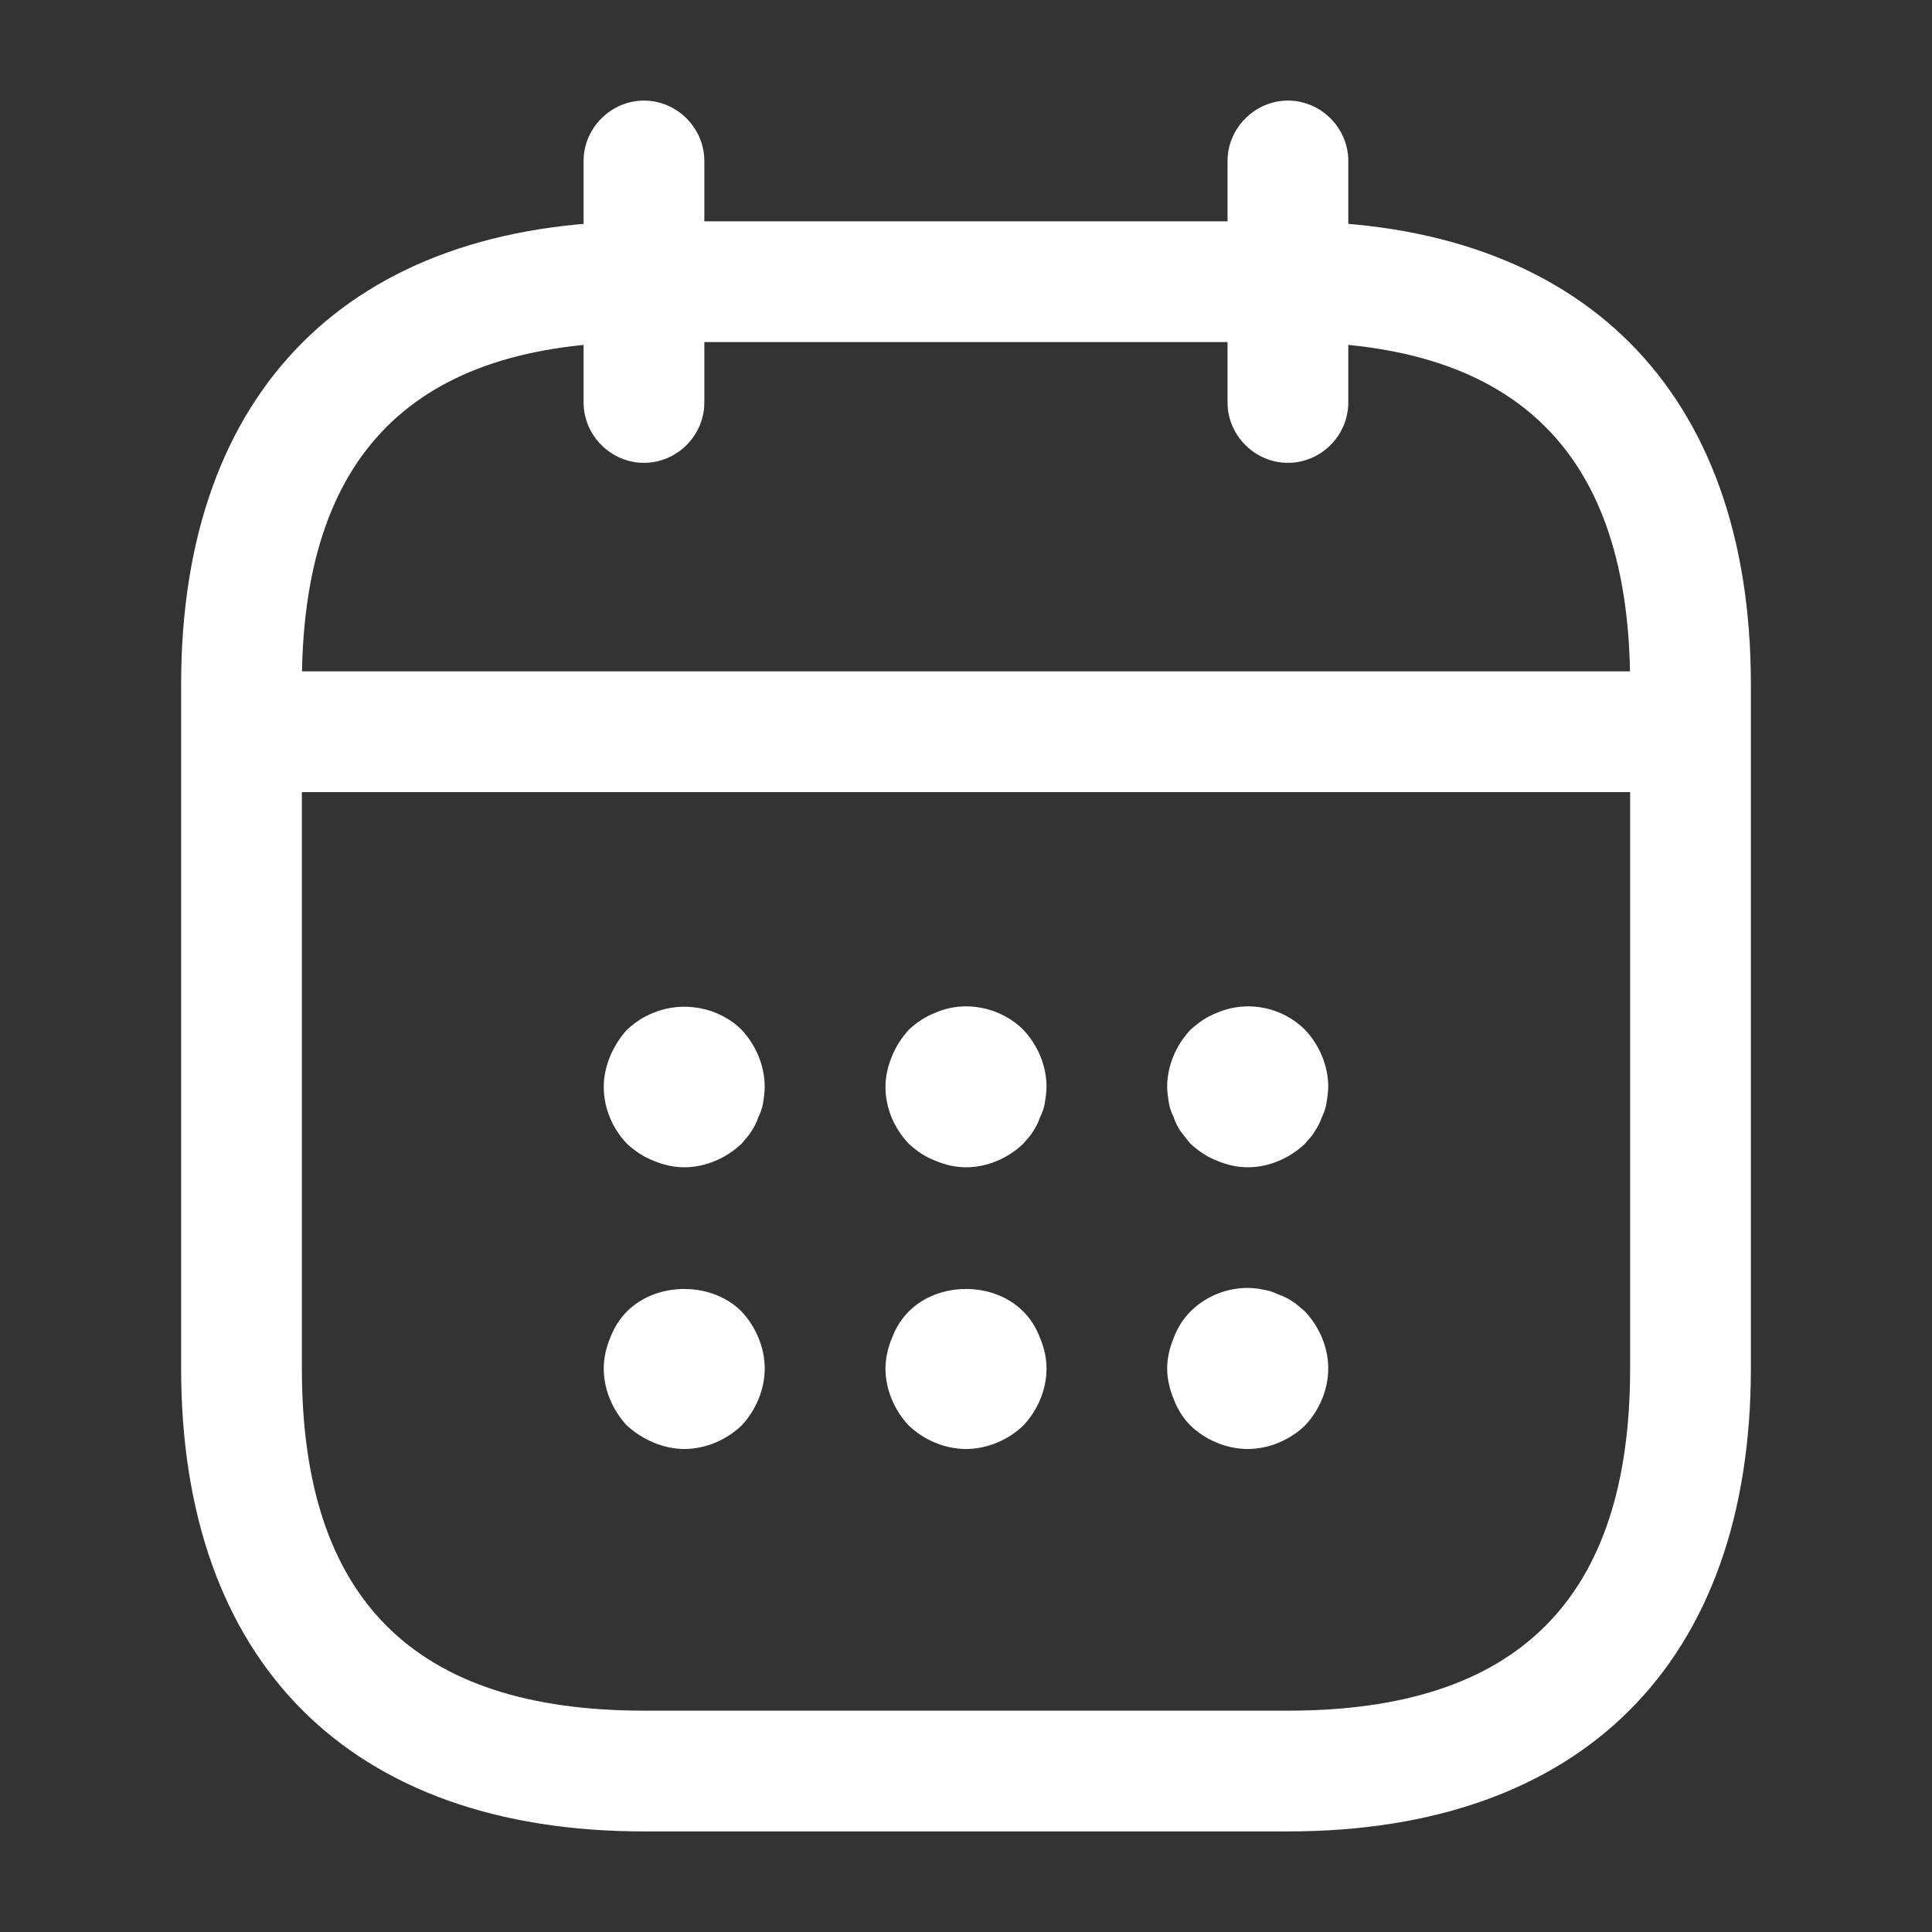 <svg width="16" height="16" viewBox="0 0 16 16" fill="none" xmlns="http://www.w3.org/2000/svg">
<rect x="0" y="0" width="16" height="16" fill="#333333" stroke="none"/>
<path d="M5.333 3.833C5.06 3.833 4.833 3.607 4.833 3.333V1.333C4.833 1.06 5.06 0.833 5.333 0.833C5.607 0.833 5.833 1.06 5.833 1.333V3.333C5.833 3.607 5.607 3.833 5.333 3.833Z" fill="white"/>
<path d="M10.666 3.833C10.393 3.833 10.166 3.607 10.166 3.333V1.333C10.166 1.06 10.393 0.833 10.666 0.833C10.94 0.833 11.166 1.06 11.166 1.333V3.333C11.166 3.607 10.94 3.833 10.666 3.833Z" fill="white"/>
<path d="M5.667 9.667C5.58 9.667 5.493 9.647 5.413 9.613C5.327 9.58 5.26 9.533 5.193 9.473C5.073 9.347 5 9.18 5 9C5 8.913 5.02 8.827 5.053 8.747C5.087 8.667 5.133 8.593 5.193 8.527C5.26 8.467 5.327 8.42 5.413 8.387C5.653 8.287 5.953 8.34 6.14 8.527C6.26 8.653 6.333 8.827 6.333 9C6.333 9.04 6.327 9.087 6.32 9.133C6.313 9.173 6.3 9.213 6.28 9.253C6.267 9.293 6.247 9.333 6.22 9.373C6.2 9.407 6.167 9.44 6.14 9.473C6.013 9.593 5.84 9.667 5.667 9.667Z" fill="white"/>
<path d="M8 9.667C7.913 9.667 7.827 9.647 7.747 9.613C7.66 9.58 7.593 9.533 7.527 9.473C7.407 9.347 7.333 9.18 7.333 9C7.333 8.913 7.354 8.827 7.387 8.747C7.42 8.667 7.467 8.593 7.527 8.527C7.593 8.467 7.66 8.42 7.747 8.387C7.987 8.28 8.287 8.34 8.473 8.527C8.594 8.653 8.667 8.827 8.667 9C8.667 9.04 8.66 9.087 8.653 9.133C8.647 9.173 8.633 9.213 8.613 9.253C8.6 9.293 8.58 9.333 8.553 9.373C8.534 9.407 8.5 9.44 8.473 9.473C8.347 9.593 8.174 9.667 8 9.667Z" fill="white"/>
<path d="M10.333 9.667C10.246 9.667 10.16 9.647 10.08 9.613C9.993 9.58 9.927 9.533 9.86 9.473C9.833 9.44 9.806 9.407 9.78 9.373C9.753 9.333 9.733 9.293 9.72 9.253C9.7 9.213 9.687 9.173 9.68 9.133C9.673 9.087 9.666 9.04 9.666 9C9.666 8.827 9.74 8.653 9.86 8.527C9.927 8.467 9.993 8.42 10.08 8.387C10.326 8.28 10.62 8.34 10.806 8.527C10.927 8.653 11 8.827 11 9C11 9.04 10.993 9.087 10.986 9.133C10.98 9.173 10.966 9.213 10.947 9.253C10.933 9.293 10.913 9.333 10.886 9.373C10.867 9.407 10.833 9.44 10.806 9.473C10.68 9.593 10.507 9.667 10.333 9.667Z" fill="white"/>
<path d="M5.667 12C5.58 12 5.493 11.98 5.413 11.947C5.333 11.913 5.26 11.867 5.193 11.807C5.073 11.68 5 11.507 5 11.333C5 11.247 5.02 11.16 5.053 11.08C5.087 10.993 5.133 10.92 5.193 10.86C5.44 10.613 5.893 10.613 6.14 10.86C6.26 10.987 6.333 11.16 6.333 11.333C6.333 11.507 6.26 11.68 6.14 11.807C6.013 11.927 5.84 12 5.667 12Z" fill="white"/>
<path d="M8 12C7.827 12 7.654 11.927 7.527 11.807C7.407 11.68 7.333 11.507 7.333 11.333C7.333 11.247 7.354 11.16 7.387 11.08C7.42 10.993 7.467 10.92 7.527 10.86C7.774 10.613 8.227 10.613 8.473 10.86C8.534 10.92 8.58 10.993 8.613 11.08C8.647 11.16 8.667 11.247 8.667 11.333C8.667 11.507 8.594 11.68 8.473 11.807C8.347 11.927 8.174 12 8 12Z" fill="white"/>
<path d="M10.333 12C10.16 12 9.986 11.927 9.86 11.807C9.8 11.747 9.753 11.673 9.72 11.587C9.687 11.507 9.666 11.42 9.666 11.333C9.666 11.247 9.687 11.16 9.72 11.08C9.753 10.993 9.8 10.92 9.86 10.86C10.013 10.707 10.246 10.633 10.46 10.68C10.507 10.687 10.546 10.7 10.586 10.72C10.627 10.733 10.666 10.753 10.707 10.78C10.74 10.8 10.773 10.833 10.806 10.86C10.927 10.987 11 11.16 11 11.333C11 11.507 10.927 11.68 10.806 11.807C10.68 11.927 10.507 12 10.333 12Z" fill="white"/>
<path d="M13.667 6.56H2.333C2.06 6.56 1.833 6.333 1.833 6.06C1.833 5.787 2.06 5.56 2.333 5.56H13.667C13.94 5.56 14.167 5.787 14.167 6.06C14.167 6.333 13.94 6.56 13.667 6.56Z" fill="white"/>
<path d="M10.667 15.167H5.333C2.9 15.167 1.5 13.767 1.5 11.333V5.667C1.5 3.233 2.9 1.833 5.333 1.833H10.667C13.1 1.833 14.5 3.233 14.5 5.667V11.333C14.5 13.767 13.1 15.167 10.667 15.167ZM5.333 2.833C3.427 2.833 2.5 3.76 2.5 5.667V11.333C2.5 13.24 3.427 14.167 5.333 14.167H10.667C12.573 14.167 13.5 13.24 13.5 11.333V5.667C13.5 3.76 12.573 2.833 10.667 2.833H5.333Z" fill="white"/>
</svg>
